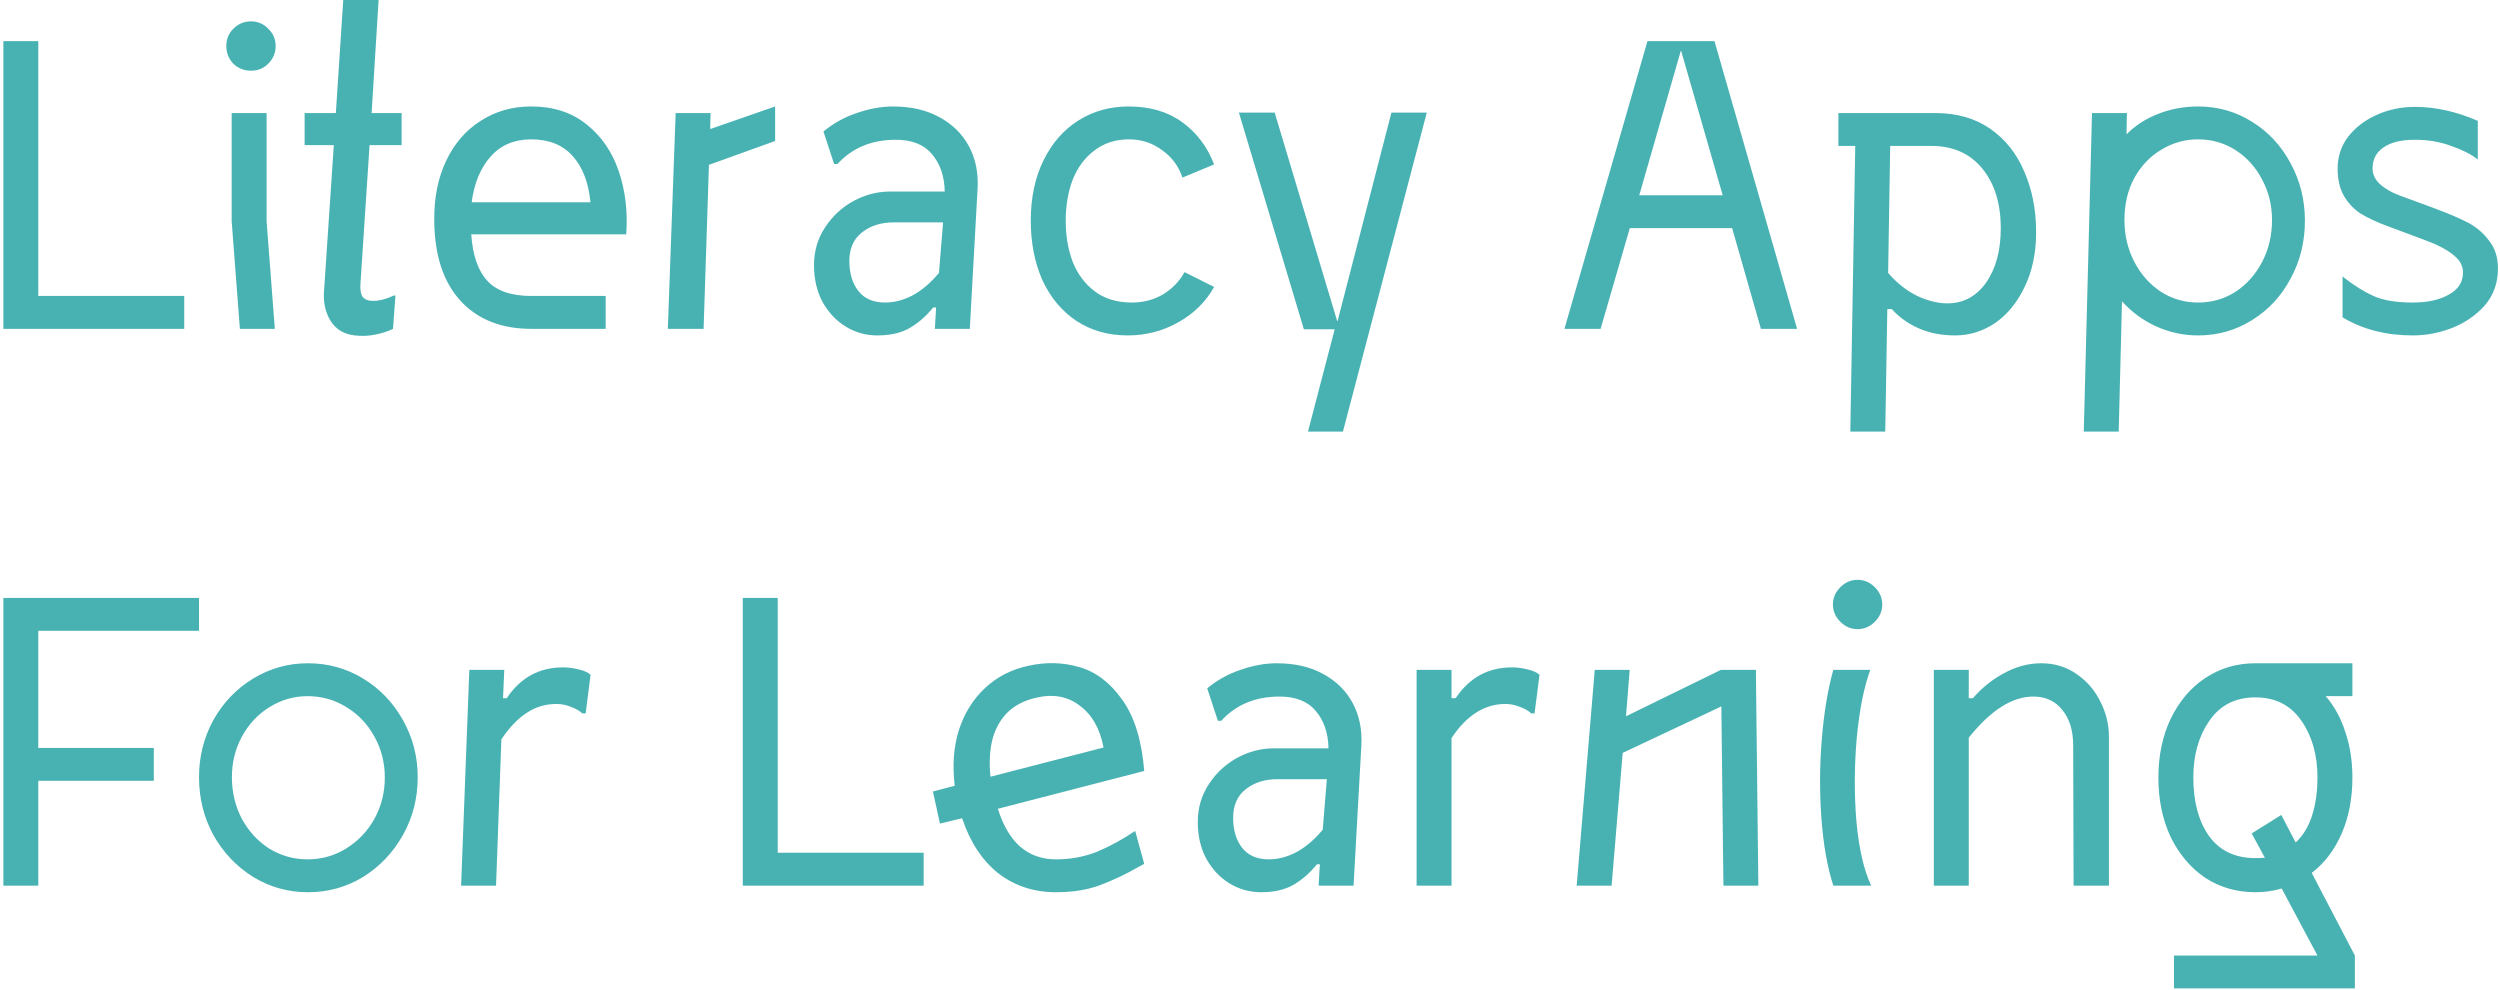 <svg width="669" height="265" viewBox="0 0 669 265" fill="none" xmlns="http://www.w3.org/2000/svg">
<path d="M0.9 11H10.25V79.2H49.3V88H0.9V11ZM61.992 59.18V30.25H71.342V59.18L73.542 88H64.192L61.992 59.18ZM67.162 18.92C65.329 18.92 63.752 18.297 62.432 17.05C61.185 15.73 60.562 14.153 60.562 12.32C60.562 10.487 61.185 8.947 62.432 7.7C63.752 6.38 65.329 5.72 67.162 5.72C68.995 5.72 70.535 6.38 71.782 7.7C73.102 8.947 73.762 10.487 73.762 12.32C73.762 14.153 73.102 15.73 71.782 17.05C70.535 18.297 68.995 18.92 67.162 18.92ZM94.934 89.76C92.147 89.467 90.02 88.22 88.554 86.02C87.16 83.82 86.537 81.253 86.684 78.32L89.324 38.83H81.514V30.25H89.874L91.854 -1.3113e-06H101.314L99.444 30.25H107.474V38.83H98.894L96.474 75.68C96.327 77.367 96.51 78.613 97.024 79.42C97.61 80.153 98.564 80.52 99.884 80.52C101.497 80.52 103.33 80.043 105.384 79.09H105.824L105.164 88C103.844 88.66 102.267 89.173 100.434 89.54C98.674 89.907 96.84 89.98 94.934 89.76ZM142.167 88C134.173 88 127.867 85.507 123.247 80.52C118.627 75.46 116.28 68.31 116.207 59.07C116.133 52.983 117.197 47.63 119.397 43.01C121.597 38.39 124.677 34.833 128.637 32.34C132.597 29.773 137.107 28.49 142.167 28.49C148.107 28.49 153.057 30.103 157.017 33.33C160.977 36.483 163.837 40.663 165.597 45.87C167.357 51.077 168.017 56.687 167.577 62.7H126.107C126.473 68.273 127.903 72.417 130.397 75.13C132.89 77.843 136.813 79.2 142.167 79.2H162.077V88H142.167ZM158.007 54.12C157.493 48.84 155.917 44.733 153.277 41.8C150.637 38.793 146.933 37.29 142.167 37.29C137.62 37.29 133.99 38.83 131.277 41.91C128.563 44.99 126.877 49.06 126.217 54.12H158.007ZM180.803 30.25H190.153L190.043 34.54L207.423 28.49V37.73L189.713 44.11L188.283 88H178.713L180.803 30.25ZM234.768 89.76C231.761 89.76 228.974 88.99 226.408 87.45C223.841 85.91 221.751 83.71 220.138 80.85C218.598 77.99 217.828 74.69 217.828 70.95C217.828 67.21 218.818 63.837 220.798 60.83C222.778 57.823 225.308 55.477 228.388 53.79C231.541 52.103 234.768 51.26 238.068 51.26H252.808C252.734 47.153 251.598 43.817 249.398 41.25C247.271 38.683 244.044 37.4 239.718 37.4C233.264 37.4 228.058 39.563 224.098 43.89H223.218L220.358 35.2C222.998 33 225.968 31.35 229.268 30.25C232.641 29.077 235.868 28.49 238.948 28.49C243.788 28.49 247.931 29.443 251.378 31.35C254.898 33.257 257.538 35.86 259.298 39.16C261.058 42.46 261.828 46.2 261.608 50.38L259.518 88H250.168L250.498 82.28H249.728C247.748 84.7 245.584 86.57 243.238 87.89C240.964 89.137 238.141 89.76 234.768 89.76ZM236.858 80.96C239.278 80.96 241.698 80.337 244.118 79.09C246.611 77.77 248.994 75.753 251.268 73.04L252.368 59.51H239.168C235.721 59.51 232.861 60.427 230.588 62.26C228.388 64.02 227.288 66.55 227.288 69.85C227.288 73.15 228.094 75.827 229.708 77.88C231.321 79.933 233.704 80.96 236.858 80.96ZM301.796 89.76C296.516 89.76 291.896 88.44 287.936 85.8C284.049 83.16 281.042 79.53 278.916 74.91C276.862 70.217 275.836 64.937 275.836 59.07C275.836 52.91 276.972 47.52 279.246 42.9C281.519 38.28 284.636 34.723 288.596 32.23C292.556 29.737 297.029 28.49 302.016 28.49C307.736 28.49 312.502 29.883 316.316 32.67C320.202 35.457 323.062 39.233 324.896 44L316.426 47.52C315.399 44.44 313.566 41.983 310.926 40.15C308.359 38.243 305.426 37.29 302.126 37.29C298.532 37.29 295.452 38.28 292.886 40.26C290.319 42.167 288.376 44.77 287.056 48.07C285.809 51.37 285.186 55.037 285.186 59.07C285.186 63.103 285.809 66.77 287.056 70.07C288.376 73.37 290.356 76.01 292.996 77.99C295.636 79.97 298.936 80.96 302.896 80.96C305.976 80.96 308.762 80.227 311.256 78.76C313.749 77.22 315.656 75.24 316.976 72.82L324.896 76.78C322.696 80.74 319.506 83.893 315.326 86.24C311.146 88.587 306.636 89.76 301.796 89.76ZM357.166 88.11H348.916L331.536 30.14H341.106L357.826 85.91H357.936L372.346 30.14H381.806L359.366 115.5H350.016L357.166 88.11ZM440.862 11H458.792L480.902 88H471.222L463.522 61.05H436.132L428.322 88H418.642L440.862 11ZM460.992 52.25L449.882 13.64H449.772L438.662 52.25H460.992ZM496.465 39.05H491.955V30.25H517.915C523.635 30.25 528.512 31.643 532.545 34.43C536.579 37.217 539.622 41.03 541.675 45.87C543.802 50.71 544.865 56.137 544.865 62.15C544.865 67.723 543.839 72.6 541.785 76.78C539.805 80.96 537.165 84.187 533.865 86.46C530.565 88.66 527.009 89.76 523.195 89.76C519.602 89.76 516.375 89.137 513.515 87.89C510.655 86.643 508.235 84.92 506.255 82.72H505.045L504.495 115.5H495.145L496.465 39.05ZM521.105 81.18C525.359 81.18 528.805 79.347 531.445 75.68C534.085 71.94 535.405 67.063 535.405 61.05C535.405 54.45 533.755 49.133 530.455 45.1C527.155 41.067 522.609 39.05 516.815 39.05H505.815L505.265 73.04C507.612 75.753 510.215 77.807 513.075 79.2C515.935 80.52 518.612 81.18 521.105 81.18ZM559.816 30.25H569.166L569.056 35.97C571.329 33.623 574.153 31.79 577.526 30.47C580.899 29.15 584.456 28.49 588.196 28.49C593.476 28.49 598.279 29.847 602.606 32.56C607.006 35.273 610.453 38.977 612.946 43.67C615.513 48.363 616.796 53.497 616.796 59.07C616.796 64.717 615.513 69.887 612.946 74.58C610.453 79.273 607.006 82.977 602.606 85.69C598.279 88.403 593.476 89.76 588.196 89.76C584.309 89.76 580.569 88.953 576.976 87.34C573.456 85.727 570.413 83.49 567.846 80.63L566.966 115.5H557.616L559.816 30.25ZM588.196 80.96C591.863 80.96 595.199 80.007 598.206 78.1C601.213 76.12 603.596 73.443 605.356 70.07C607.116 66.697 607.996 62.957 607.996 58.85C607.996 54.963 607.116 51.37 605.356 48.07C603.596 44.697 601.213 42.057 598.206 40.15C595.199 38.243 591.863 37.29 588.196 37.29C584.676 37.29 581.413 38.207 578.406 40.04C575.399 41.8 572.979 44.33 571.146 47.63C569.386 50.857 568.506 54.597 568.506 58.85C568.506 62.957 569.386 66.697 571.146 70.07C572.906 73.443 575.289 76.12 578.296 78.1C581.303 80.007 584.603 80.96 588.196 80.96ZM645.68 89.76C638.493 89.76 632.223 88.147 626.87 84.92V73.92L627.2 74.25C629.913 76.377 632.553 78.027 635.12 79.2C637.686 80.373 641.206 80.96 645.68 80.96C649.566 80.96 652.756 80.263 655.25 78.87C657.816 77.477 659.1 75.497 659.1 72.93C659.1 71.317 658.44 69.923 657.12 68.75C655.8 67.503 653.893 66.33 651.4 65.23L648.32 64.02L638.86 60.5C635.926 59.4 633.506 58.263 631.6 57.09C629.766 55.843 628.3 54.267 627.2 52.36C626.1 50.453 625.55 48.033 625.55 45.1C625.55 41.873 626.503 39.013 628.41 36.52C630.39 34.027 632.956 32.083 636.11 30.69C639.263 29.297 642.636 28.6 646.23 28.6C651.73 28.6 657.34 29.847 663.06 32.34V42.68C661.3 41.287 658.916 40.077 655.91 39.05C652.976 37.95 649.75 37.4 646.23 37.4C642.563 37.4 639.74 38.097 637.76 39.49C635.853 40.81 634.9 42.68 634.9 45.1C634.9 46.64 635.56 48.033 636.88 49.28C638.273 50.527 640.07 51.553 642.27 52.36L650.96 55.55L651.51 55.77C655.103 57.09 658.036 58.337 660.31 59.51C662.583 60.683 664.49 62.297 666.03 64.35C667.643 66.33 668.45 68.823 668.45 71.83C668.45 75.717 667.276 79.017 664.93 81.73C662.583 84.37 659.65 86.387 656.13 87.78C652.683 89.1 649.2 89.76 645.68 89.76ZM0.9 160H53.26V168.8H10.25V200.15H41.16V208.95H10.25V237H0.9V160ZM82.407 238.76C77.127 238.76 72.251 237.403 67.777 234.69C63.304 231.903 59.747 228.163 57.107 223.47C54.541 218.777 53.257 213.607 53.257 207.96C53.257 202.46 54.541 197.363 57.107 192.67C59.747 187.977 63.304 184.273 67.777 181.56C72.251 178.847 77.127 177.49 82.407 177.49C87.761 177.49 92.674 178.847 97.147 181.56C101.621 184.273 105.177 187.977 107.817 192.67C110.457 197.363 111.777 202.46 111.777 207.96C111.777 213.607 110.457 218.777 107.817 223.47C105.177 228.163 101.621 231.903 97.147 234.69C92.674 237.403 87.761 238.76 82.407 238.76ZM82.297 229.96C86.111 229.96 89.594 228.97 92.747 226.99C95.901 225.01 98.394 222.37 100.227 219.07C102.061 215.697 102.977 212.03 102.977 208.07C102.977 204.11 102.061 200.48 100.227 197.18C98.394 193.807 95.901 191.167 92.747 189.26C89.594 187.28 86.111 186.29 82.297 186.29C78.631 186.29 75.221 187.28 72.067 189.26C68.987 191.167 66.531 193.807 64.697 197.18C62.937 200.48 62.057 204.073 62.057 207.96C62.057 211.993 62.937 215.697 64.697 219.07C66.531 222.443 68.987 225.12 72.067 227.1C75.221 229.007 78.631 229.96 82.297 229.96ZM125.591 179.25H134.941L134.611 186.84H135.601C139.268 181.34 144.291 178.59 150.671 178.59C152.064 178.59 153.458 178.773 154.851 179.14C156.244 179.433 157.308 179.91 158.041 180.57L156.721 190.91H155.841C155.034 190.177 154.008 189.59 152.761 189.15C151.514 188.637 150.231 188.38 148.911 188.38C145.978 188.38 143.301 189.187 140.881 190.8C138.534 192.34 136.298 194.687 134.171 197.84L132.741 237H123.391L125.591 179.25ZM198.771 160H208.121V228.2H247.171V237H198.771V160ZM282.545 238.76C276.678 238.76 271.545 237.073 267.145 233.7C262.818 230.253 259.591 225.34 257.465 218.96L251.525 220.39L249.655 211.81L255.485 210.27C254.825 204.843 255.191 199.893 256.585 195.42C258.051 190.873 260.398 187.097 263.625 184.09C266.851 181.083 270.738 179.103 275.285 178.15C279.831 177.123 284.305 177.233 288.705 178.48C293.178 179.727 297.028 182.623 300.255 187.17C303.555 191.717 305.535 198.097 306.195 206.31L267.035 216.43C268.428 220.903 270.408 224.277 272.975 226.55C275.615 228.823 278.805 229.96 282.545 229.96C286.431 229.96 290.061 229.3 293.435 227.98C296.808 226.587 300.255 224.717 303.775 222.37L306.195 231.17L304.765 231.94C301.171 233.993 297.688 235.643 294.315 236.89C291.015 238.137 287.091 238.76 282.545 238.76ZM295.305 200.04C294.351 194.98 292.225 191.24 288.925 188.82C285.698 186.327 281.775 185.63 277.155 186.73C274.001 187.463 271.435 188.82 269.455 190.8C267.548 192.78 266.228 195.237 265.495 198.17C264.835 201.03 264.688 204.257 265.055 207.85L295.305 200.04ZM337.463 238.76C334.456 238.76 331.67 237.99 329.103 236.45C326.536 234.91 324.446 232.71 322.833 229.85C321.293 226.99 320.523 223.69 320.523 219.95C320.523 216.21 321.513 212.837 323.493 209.83C325.473 206.823 328.003 204.477 331.083 202.79C334.236 201.103 337.463 200.26 340.763 200.26H355.503C355.43 196.153 354.293 192.817 352.093 190.25C349.966 187.683 346.74 186.4 342.413 186.4C335.96 186.4 330.753 188.563 326.793 192.89H325.913L323.053 184.2C325.693 182 328.663 180.35 331.963 179.25C335.336 178.077 338.563 177.49 341.643 177.49C346.483 177.49 350.626 178.443 354.073 180.35C357.593 182.257 360.233 184.86 361.993 188.16C363.753 191.46 364.523 195.2 364.303 199.38L362.213 237H352.863L353.193 231.28H352.423C350.443 233.7 348.28 235.57 345.933 236.89C343.66 238.137 340.836 238.76 337.463 238.76ZM339.553 229.96C341.973 229.96 344.393 229.337 346.813 228.09C349.306 226.77 351.69 224.753 353.963 222.04L355.063 208.51H341.863C338.416 208.51 335.556 209.427 333.283 211.26C331.083 213.02 329.983 215.55 329.983 218.85C329.983 222.15 330.79 224.827 332.403 226.88C334.016 228.933 336.4 229.96 339.553 229.96ZM379.081 179.25H388.431V186.84H389.531C393.198 181.34 398.221 178.59 404.601 178.59C405.994 178.59 407.388 178.773 408.781 179.14C410.174 179.433 411.238 179.91 411.971 180.57L410.651 190.91H409.771C408.964 190.177 407.938 189.59 406.691 189.15C405.444 188.637 404.161 188.38 402.841 188.38C397.268 188.38 392.464 191.423 388.431 197.51V237H379.081V179.25ZM426.756 179.25H436.106L435.116 191.68L460.526 179.25H469.876L470.536 237H461.186L460.636 189.04L434.236 201.47L431.266 237H421.916L426.756 179.25ZM490.599 237C488.985 232.013 487.922 226 487.409 218.96C486.895 211.92 486.932 204.843 487.519 197.73C488.105 190.617 489.132 184.457 490.599 179.25H500.499C498.812 183.797 497.602 189.847 496.869 197.4C496.209 204.88 496.172 212.287 496.759 219.62C497.419 226.953 498.739 232.747 500.719 237H490.599ZM497.089 168.36C495.329 168.36 493.789 167.7 492.469 166.38C491.149 165.06 490.489 163.52 490.489 161.76C490.489 160 491.149 158.46 492.469 157.14C493.789 155.82 495.329 155.16 497.089 155.16C498.849 155.16 500.389 155.82 501.709 157.14C503.029 158.46 503.689 160 503.689 161.76C503.689 163.52 503.029 165.06 501.709 166.38C500.389 167.7 498.849 168.36 497.089 168.36ZM517.492 179.25H526.842V186.84H527.942C530.362 184.053 533.148 181.817 536.302 180.13C539.528 178.37 542.828 177.49 546.202 177.49C549.795 177.49 552.948 178.443 555.662 180.35C558.448 182.257 560.575 184.713 562.042 187.72C563.582 190.727 564.352 193.843 564.352 197.07V237H554.892L554.782 199.49C554.782 195.53 553.828 192.377 551.922 190.03C550.015 187.61 547.412 186.4 544.112 186.4C538.465 186.4 532.708 190.067 526.842 197.4V237H517.492V179.25ZM581.764 255.7H620.154L610.584 237.77C608.31 238.43 605.964 238.76 603.544 238.76C598.557 238.76 594.084 237.477 590.124 234.91C586.237 232.27 583.157 228.64 580.884 224.02C578.684 219.327 577.584 214.01 577.584 208.07C577.584 202.203 578.684 196.96 580.884 192.34C583.157 187.647 586.237 184.017 590.124 181.45C594.084 178.81 598.557 177.49 603.544 177.49H629.504V186.29H622.354C624.7 189.003 626.46 192.23 627.634 195.97C628.88 199.637 629.504 203.67 629.504 208.07C629.504 213.643 628.55 218.63 626.644 223.03C624.737 227.43 622.06 230.95 618.614 233.59L630.164 255.7V264.5H581.764V255.7ZM603.544 229.63C604.497 229.63 605.34 229.593 606.074 229.52L602.554 223.03L610.474 218.08L614.324 225.45C616.304 223.617 617.77 221.197 618.724 218.19C619.677 215.183 620.154 211.81 620.154 208.07C620.154 202.057 618.724 196.997 615.864 192.89C613.004 188.71 608.897 186.62 603.544 186.62C598.19 186.62 594.084 188.71 591.224 192.89C588.364 196.997 586.934 202.057 586.934 208.07C586.934 214.523 588.327 219.73 591.114 223.69C593.974 227.65 598.117 229.63 603.544 229.63Z" fill="#48B2B3"/>
</svg>
